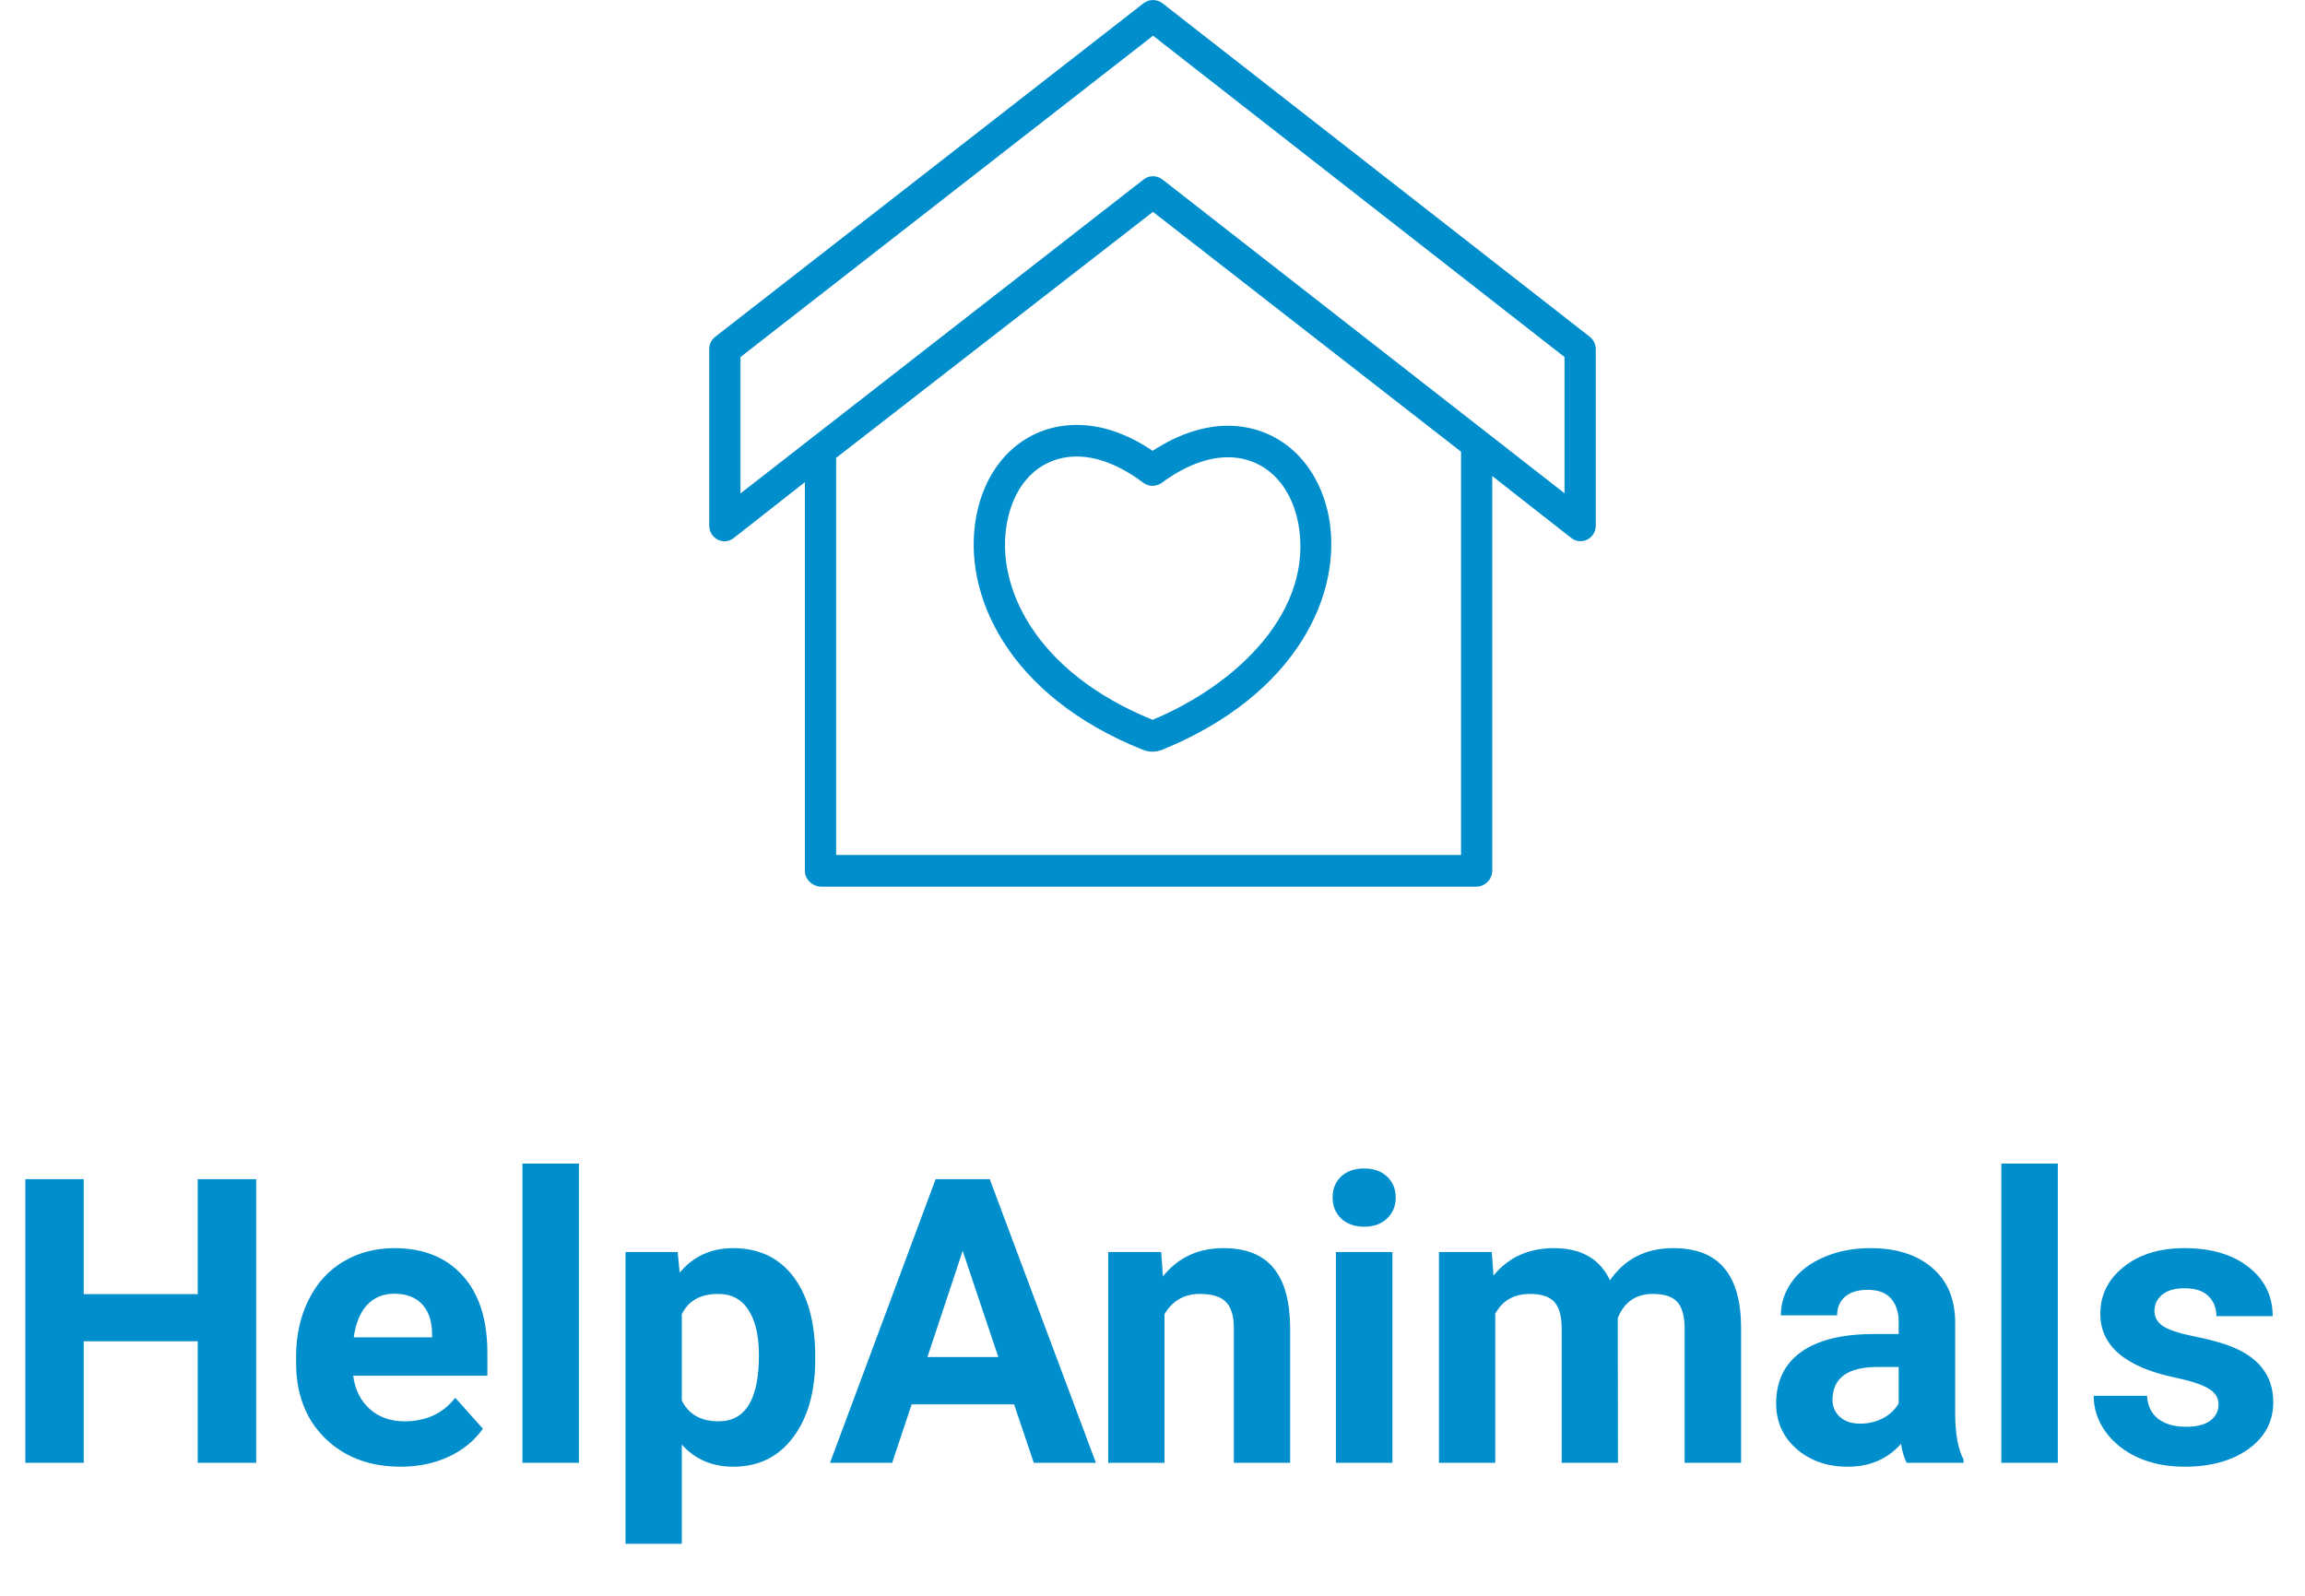 <svg width="104" height="72" viewBox="0 0 104 72" fill="none" xmlns="http://www.w3.org/2000/svg">
<g clip-path="url(#clip0_306_482)">
<path d="M71.736 15.2L52.453 0.15C52.33 0.054 52.178 0.002 52.023 0.002C51.867 0.002 51.716 0.054 51.593 0.15L32.264 15.2C32.18 15.267 32.113 15.352 32.067 15.45C32.021 15.547 31.998 15.654 32 15.762V23.711C31.998 23.843 32.034 23.973 32.103 24.086C32.171 24.199 32.27 24.29 32.388 24.349C32.502 24.408 32.63 24.432 32.758 24.419C32.885 24.406 33.006 24.355 33.106 24.274L36.317 21.754V39.294C36.317 39.687 36.669 40.005 37.062 40.005H66.595C66.785 40.007 66.969 39.933 67.106 39.8C67.244 39.667 67.324 39.486 67.33 39.294V21.479L70.891 24.271C71.012 24.367 71.162 24.419 71.315 24.419C71.42 24.419 71.523 24.394 71.616 24.346C71.733 24.287 71.831 24.196 71.899 24.083C71.967 23.97 72.002 23.84 72 23.708V15.76C72.001 15.652 71.978 15.546 71.932 15.449C71.886 15.352 71.819 15.267 71.736 15.2ZM65.921 38.575H37.727V20.657L52.02 9.559L65.921 20.38V38.575ZM70.59 22.256L52.45 8.099C52.328 8.003 52.178 7.951 52.024 7.951C51.869 7.951 51.719 8.003 51.597 8.099L33.41 22.262V16.109L52.025 1.611L70.59 16.109V22.256Z" fill="#008FCC"/>
<path d="M48.583 19.172C46.3 19.172 44.521 20.788 44.05 23.289C43.388 26.773 45.451 31.383 51.555 33.826L51.592 33.84C51.855 33.938 52.145 33.938 52.408 33.84L52.449 33.824C58.551 31.331 60.612 26.735 59.949 23.287V23.282C59.454 20.808 57.668 19.209 55.398 19.209C54.308 19.209 53.145 19.598 52.006 20.34C50.855 19.564 49.709 19.172 48.583 19.172ZM55.397 20.631C56.989 20.631 58.203 21.754 58.569 23.564C59.33 27.527 55.832 30.885 52.003 32.477C46.707 30.327 44.888 26.455 45.439 23.559C45.782 21.732 46.989 20.597 48.587 20.597C49.519 20.597 50.554 21.006 51.582 21.779C51.703 21.87 51.849 21.919 51.999 21.92C52.149 21.921 52.296 21.874 52.418 21.785C53.441 21.029 54.473 20.631 55.397 20.631Z" fill="#008FCC"/>
</g>
<path d="M11.558 66H8.921V60.516H3.779V66H1.143V53.203H3.779V58.389H8.921V53.203H11.558V66ZM18.079 66.176C16.685 66.176 15.548 65.748 14.669 64.893C13.796 64.037 13.359 62.898 13.359 61.474V61.227C13.359 60.273 13.544 59.42 13.913 58.67C14.282 57.914 14.804 57.334 15.477 56.93C16.157 56.52 16.931 56.315 17.798 56.315C19.099 56.315 20.121 56.725 20.865 57.545C21.615 58.365 21.99 59.528 21.99 61.034V62.071H15.935C16.017 62.692 16.263 63.19 16.673 63.565C17.089 63.94 17.613 64.128 18.246 64.128C19.225 64.128 19.989 63.773 20.54 63.065L21.788 64.462C21.407 65.001 20.892 65.423 20.241 65.728C19.591 66.026 18.87 66.176 18.079 66.176ZM17.789 58.371C17.285 58.371 16.875 58.541 16.559 58.881C16.248 59.221 16.049 59.707 15.961 60.34H19.494V60.138C19.482 59.575 19.33 59.142 19.037 58.837C18.744 58.526 18.328 58.371 17.789 58.371ZM26.121 66H23.572V52.5H26.121V66ZM36.782 61.333C36.782 62.798 36.448 63.973 35.78 64.857C35.118 65.736 34.222 66.176 33.091 66.176C32.13 66.176 31.354 65.842 30.762 65.174V69.656H28.222V56.49H30.577L30.665 57.422C31.28 56.684 32.083 56.315 33.073 56.315C34.245 56.315 35.156 56.748 35.807 57.615C36.457 58.482 36.782 59.678 36.782 61.201V61.333ZM34.242 61.148C34.242 60.264 34.084 59.581 33.768 59.101C33.457 58.62 33.003 58.38 32.405 58.38C31.608 58.38 31.061 58.685 30.762 59.294V63.188C31.072 63.815 31.626 64.128 32.423 64.128C33.636 64.128 34.242 63.135 34.242 61.148ZM45.756 63.363H41.133L40.254 66H37.45L42.214 53.203H44.657L49.447 66H46.644L45.756 63.363ZM41.845 61.227H45.044L43.435 56.438L41.845 61.227ZM52.392 56.49L52.471 57.589C53.15 56.739 54.062 56.315 55.204 56.315C56.212 56.315 56.962 56.61 57.454 57.202C57.946 57.794 58.198 58.679 58.21 59.856V66H55.67V59.918C55.67 59.379 55.553 58.989 55.318 58.749C55.084 58.503 54.694 58.38 54.149 58.38C53.435 58.38 52.898 58.685 52.541 59.294V66H50.001V56.49H52.392ZM62.824 66H60.275V56.49H62.824V66ZM60.126 54.029C60.126 53.648 60.252 53.335 60.504 53.089C60.762 52.843 61.11 52.72 61.55 52.72C61.983 52.72 62.329 52.843 62.587 53.089C62.845 53.335 62.974 53.648 62.974 54.029C62.974 54.416 62.842 54.732 62.578 54.978C62.32 55.225 61.977 55.348 61.55 55.348C61.122 55.348 60.776 55.225 60.513 54.978C60.255 54.732 60.126 54.416 60.126 54.029ZM67.307 56.49L67.386 57.554C68.06 56.727 68.971 56.315 70.119 56.315C71.344 56.315 72.185 56.798 72.642 57.765C73.31 56.798 74.262 56.315 75.498 56.315C76.529 56.315 77.297 56.616 77.801 57.22C78.305 57.817 78.557 58.72 78.557 59.927V66H76.008V59.935C76.008 59.397 75.902 59.004 75.691 58.758C75.481 58.506 75.108 58.38 74.575 58.38C73.814 58.38 73.286 58.743 72.993 59.47L73.002 66H70.462V59.944C70.462 59.394 70.353 58.995 70.137 58.749C69.92 58.503 69.551 58.38 69.029 58.38C68.309 58.38 67.787 58.679 67.465 59.276V66H64.925V56.49H67.307ZM86.027 66C85.91 65.772 85.825 65.487 85.772 65.147C85.157 65.833 84.357 66.176 83.373 66.176C82.441 66.176 81.668 65.906 81.053 65.367C80.443 64.828 80.139 64.148 80.139 63.328C80.139 62.32 80.511 61.547 81.255 61.008C82.005 60.469 83.086 60.196 84.498 60.19H85.667V59.645C85.667 59.206 85.553 58.855 85.324 58.591C85.102 58.327 84.747 58.195 84.261 58.195C83.833 58.195 83.496 58.298 83.25 58.503C83.01 58.708 82.89 58.989 82.89 59.347H80.35C80.35 58.796 80.519 58.286 80.859 57.817C81.199 57.349 81.68 56.982 82.301 56.719C82.922 56.449 83.619 56.315 84.393 56.315C85.564 56.315 86.493 56.61 87.179 57.202C87.87 57.788 88.216 58.614 88.216 59.681V63.803C88.222 64.705 88.348 65.388 88.594 65.851V66H86.027ZM83.927 64.233C84.302 64.233 84.647 64.151 84.964 63.987C85.28 63.817 85.515 63.592 85.667 63.31V61.676H84.718C83.446 61.676 82.769 62.115 82.688 62.994L82.679 63.144C82.679 63.46 82.79 63.721 83.013 63.926C83.235 64.131 83.54 64.233 83.927 64.233ZM92.848 66H90.299V52.5H92.848V66ZM100.099 63.372C100.099 63.062 99.943 62.818 99.633 62.643C99.328 62.461 98.836 62.3 98.156 62.159C95.894 61.685 94.764 60.724 94.764 59.276C94.764 58.433 95.112 57.73 95.81 57.167C96.513 56.599 97.43 56.315 98.561 56.315C99.768 56.315 100.731 56.599 101.452 57.167C102.179 57.735 102.542 58.474 102.542 59.382H100.002C100.002 59.019 99.885 58.72 99.65 58.485C99.416 58.245 99.05 58.125 98.552 58.125C98.124 58.125 97.793 58.222 97.559 58.415C97.324 58.608 97.207 58.855 97.207 59.153C97.207 59.435 97.339 59.663 97.603 59.839C97.872 60.009 98.323 60.158 98.956 60.287C99.589 60.41 100.122 60.551 100.556 60.709C101.897 61.201 102.568 62.054 102.568 63.267C102.568 64.134 102.196 64.837 101.452 65.376C100.708 65.909 99.747 66.176 98.569 66.176C97.772 66.176 97.064 66.035 96.442 65.754C95.827 65.467 95.344 65.077 94.992 64.585C94.641 64.087 94.465 63.551 94.465 62.977H96.873C96.897 63.428 97.064 63.773 97.374 64.014C97.685 64.254 98.101 64.374 98.622 64.374C99.108 64.374 99.475 64.283 99.721 64.102C99.973 63.914 100.099 63.671 100.099 63.372Z" fill="#008FCC"/>
<defs>
<clipPath id="clip0_306_482">
<rect width="40" height="40" fill="white" transform="translate(32)"/>
</clipPath>
</defs>
</svg>

